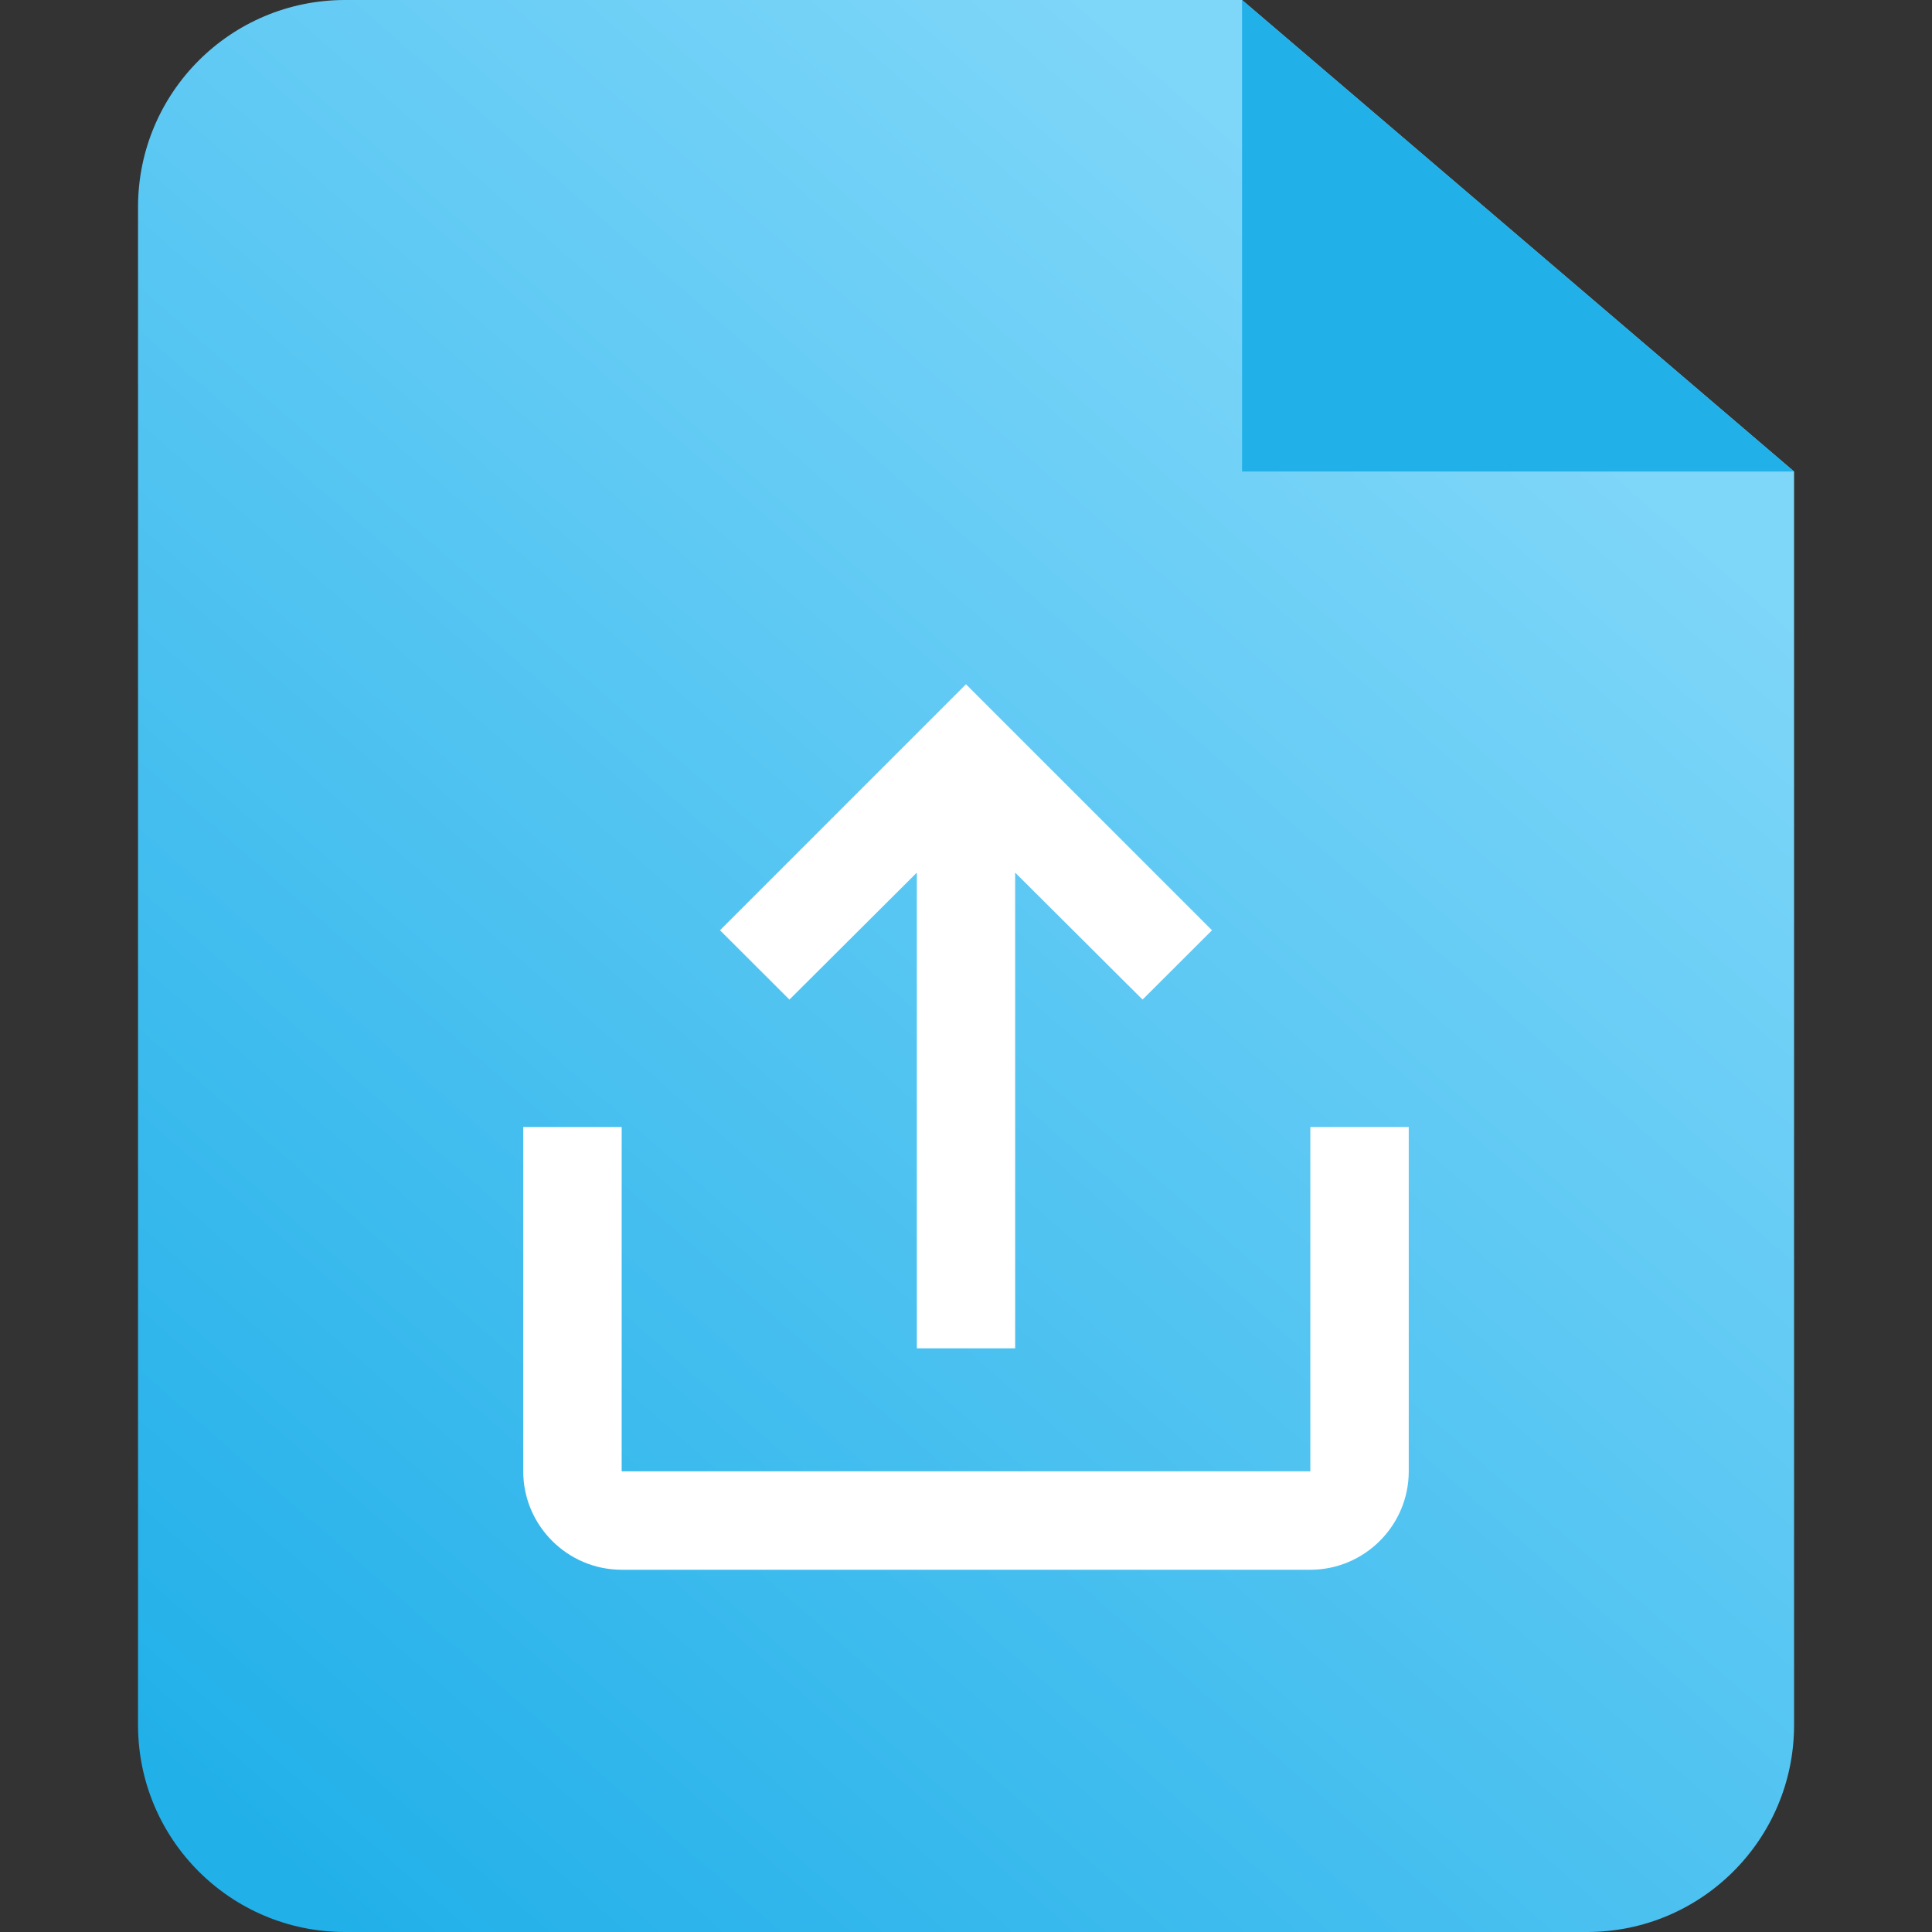 <?xml version="1.0" encoding="UTF-8"?>
<svg width="18px" height="18px" viewBox="0 0 18 18" version="1.1" xmlns="http://www.w3.org/2000/svg" xmlns:xlink="http://www.w3.org/1999/xlink">
    <rect x="0" y="0" width="18" height="18" fill="#333333" stroke="none"/>
    <title>切片</title>
    <defs>
        <linearGradient x1="76.233%" y1="14.285%" x2="13.265%" y2="100%" id="linearGradient-1">
            <stop stop-color="#7ED6F9" offset="0%"></stop>
            <stop stop-color="#22B0E9" offset="100%"></stop>
        </linearGradient>
        <path d="M12.208,10.5 L12.208,13.708 L5.792,13.708 L5.792,10.5 L4.875,10.5 L4.875,13.708 C4.875,14.213 5.287,14.625 5.792,14.625 L12.208,14.625 C12.713,14.625 13.125,14.213 13.125,13.708 L13.125,10.5 L12.208,10.5 Z M9.458,8.13 L10.645,9.313 L11.292,8.667 L9,6.375 L6.708,8.667 L7.355,9.313 L8.542,8.13 L8.542,12.562 L9.458,12.562 L9.458,8.13 Z" id="path-2"></path>
    </defs>
    <g id="页面-1" stroke="none" stroke-width="1" fill="none" fill-rule="evenodd">
        <g id="在线预览-文件夹-列表视图" transform="translate(-504, -275)">
            <g id="数据录入/Select/下拉菜单-通用单选" transform="translate(492, 198)">
                <g id="ic/folder" transform="translate(12, 77)">
                    <polygon id="路径" points="0 0 18 0 18 18 0 18"></polygon>
                    <g id="编组" transform="translate(1.286, 0)">
                        <path d="M10.286,0 L15.429,4.393 L15.429,16.071 C15.429,17.137 14.565,18 13.5,18 L1.929,18 C0.863,18 0,17.137 0,16.071 L0,1.929 C0,0.863 0.863,0 1.929,0 L10.286,0 Z" id="路径" fill="url(#linearGradient-1)"></path>
                        <polygon id="路径" fill="#22B0E9" fill-rule="nonzero" points="10.286 4.393 15.429 4.393 10.286 0"></polygon>
                    </g>
                    <mask id="mask-3" fill="white">
                        <use xlink:href="#path-2"></use>
                    </mask>
                    <use id="蒙版" fill="#FFFFFF" fill-rule="nonzero" xlink:href="#path-2"></use>
                </g>
            </g>
        </g>
    </g>
</svg>